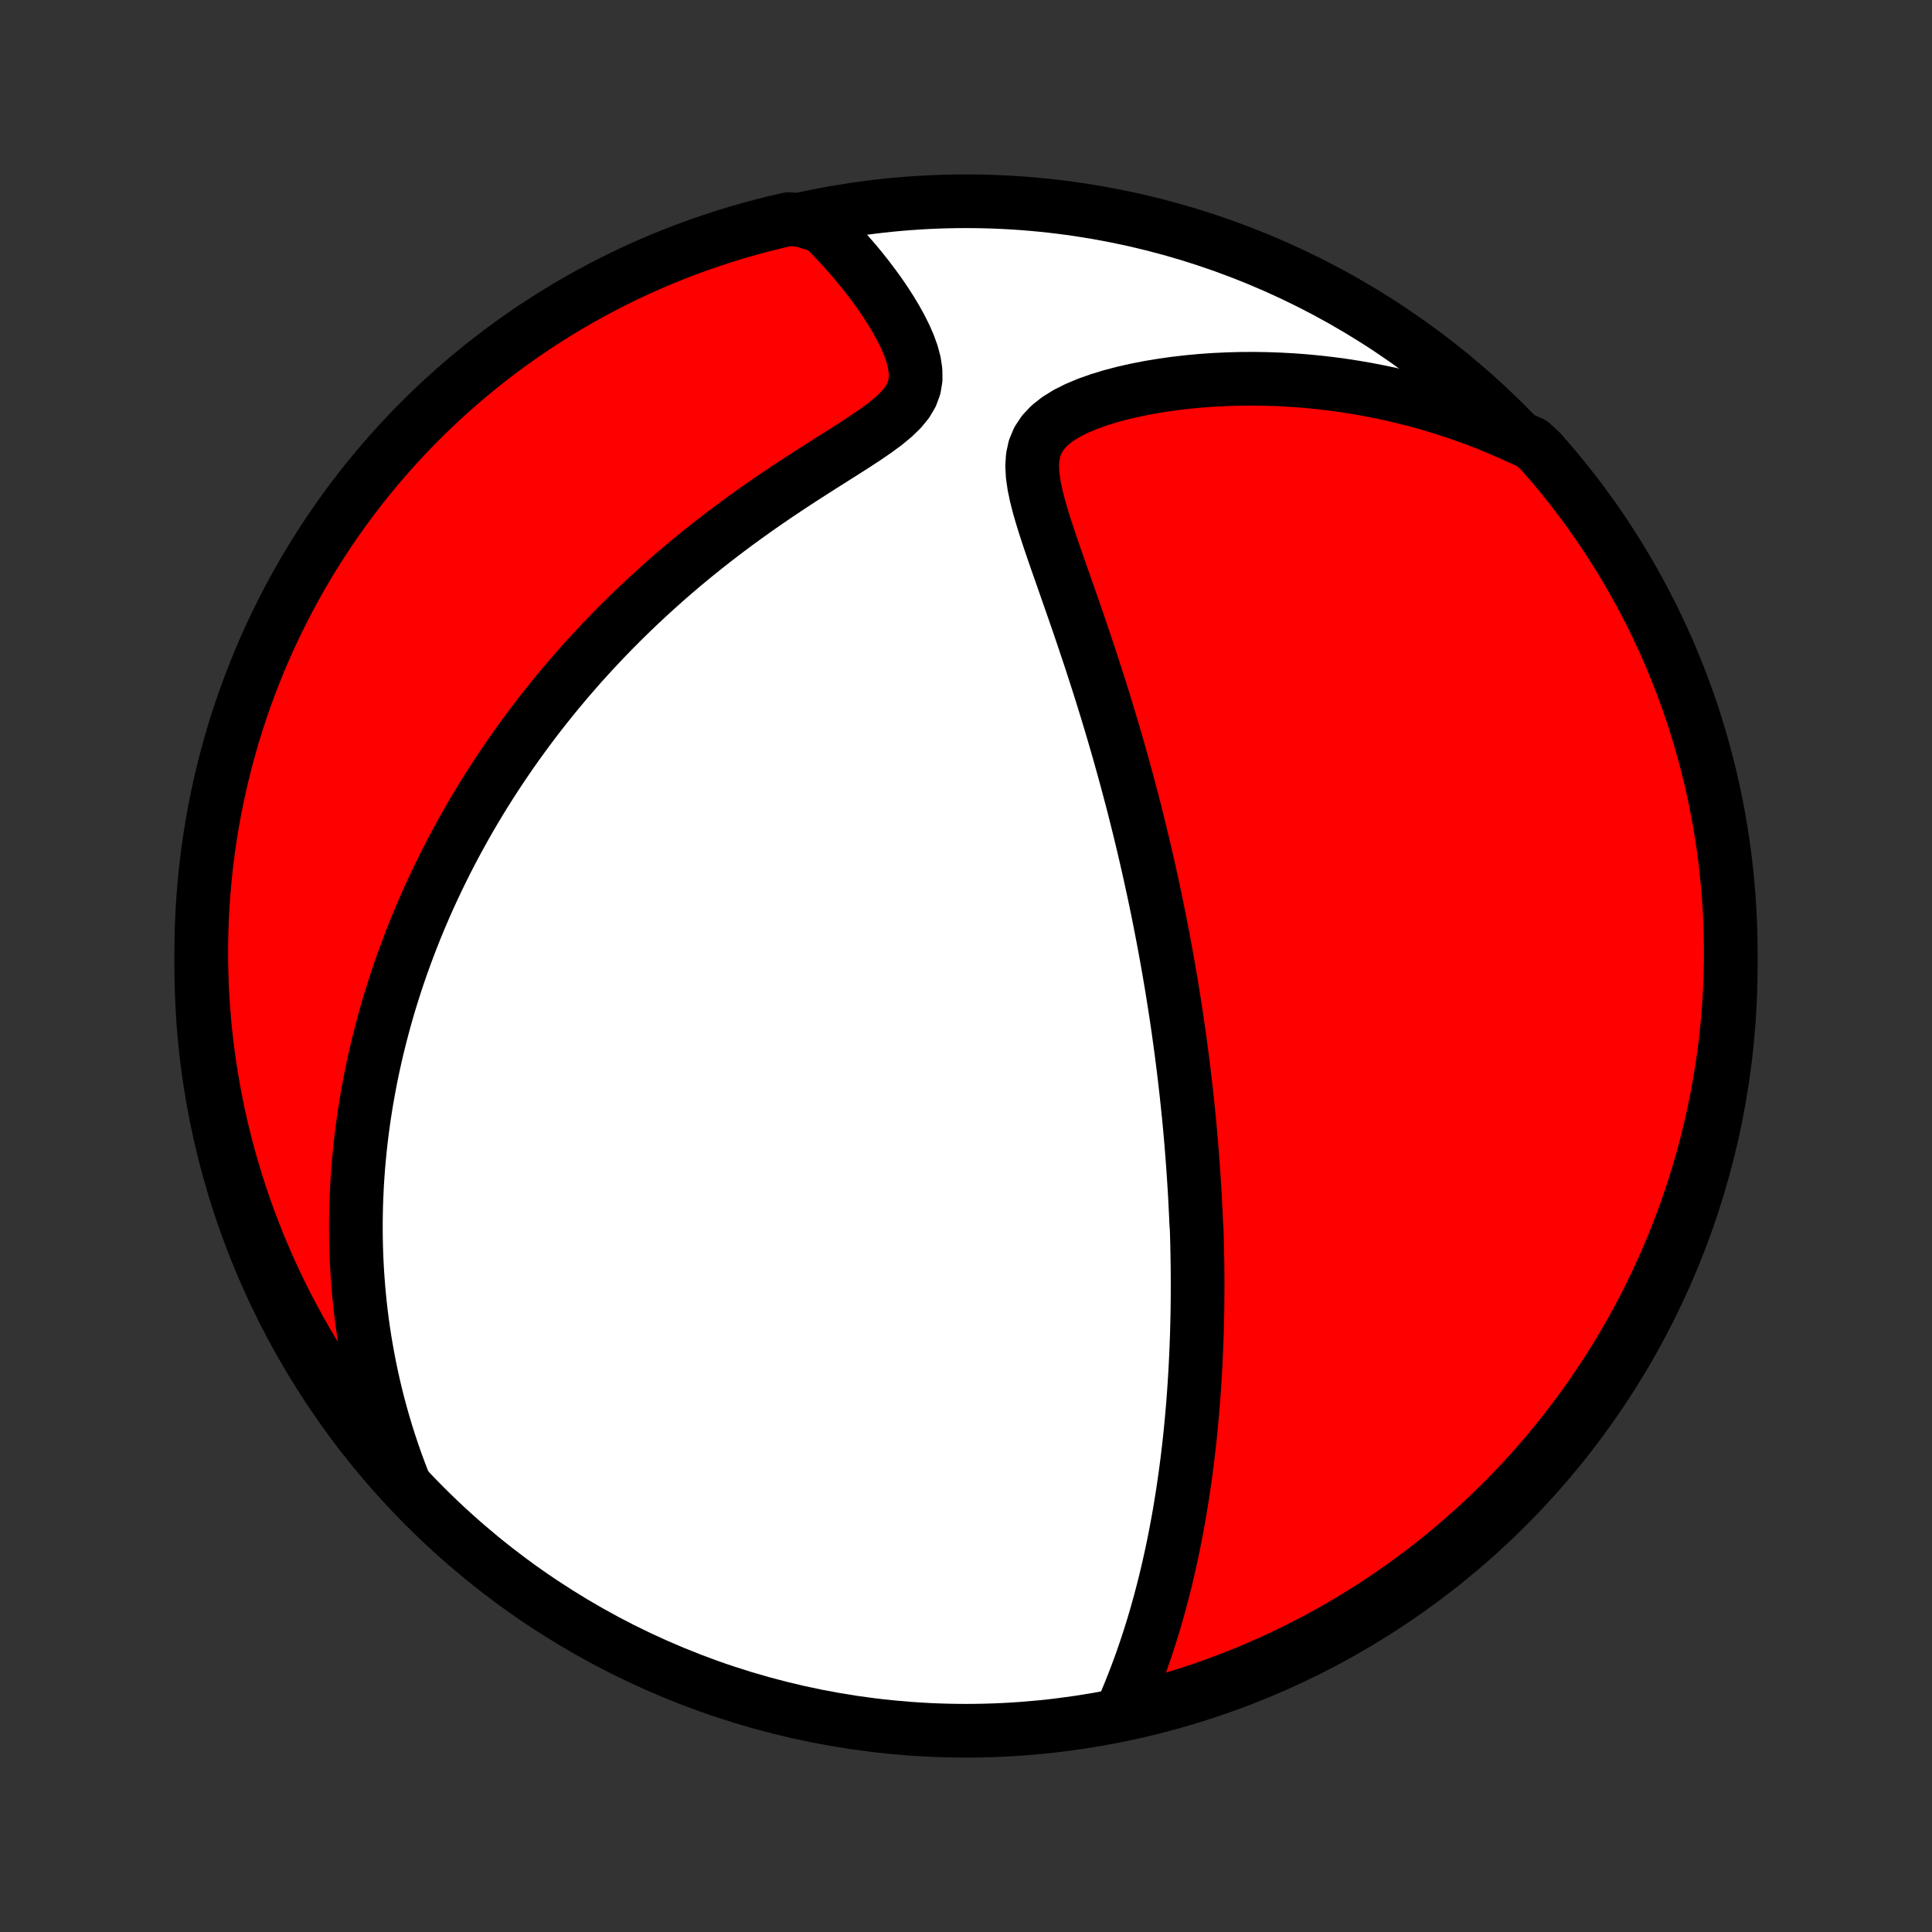 <?xml version="1.0" encoding="utf-8" standalone="no"?>
<!DOCTYPE svg PUBLIC "-//W3C//DTD SVG 1.1//EN"
  "http://www.w3.org/Graphics/SVG/1.1/DTD/svg11.dtd">
<!-- Created with matplotlib (http://matplotlib.org/) -->
<svg height="72pt" version="1.1" viewBox="0 0 72 72" width="72pt" xmlns="http://www.w3.org/2000/svg" xmlns:xlink="http://www.w3.org/1999/xlink">
 <rect x="0" y="0" width="72" height="72" fill="#333333" stroke="none"/>
 <defs>
  <style type="text/css">
*{stroke-linecap:butt;stroke-linejoin:round;}
  </style>
 </defs>
 <g id="figure_1">
  <g id="patch_1">
   <path d="
M0 72
L72 72
L72 0
L0 0
z
" style="fill:none;"/>
  </g>
  <g id="axes_1">
   <g id="PatchCollection_1">
    <defs>
     <path d="
M36 -7.5
C43.558 -7.5 50.808 -10.503 56.153 -15.848
C61.497 -21.192 64.5 -28.442 64.5 -36
C64.5 -43.558 61.497 -50.808 56.153 -56.153
C50.808 -61.497 43.558 -64.5 36 -64.5
C28.442 -64.5 21.192 -61.497 15.848 -56.153
C10.503 -50.808 7.5 -43.558 7.5 -36
C7.5 -28.442 10.503 -21.192 15.848 -15.848
C21.192 -10.503 28.442 -7.5 36 -7.5
z
" id="C0_0_a811fe30f3"/>
     <path d="
M41.806 -8.235
L41.944 -8.552
L42.076 -8.868
L42.203 -9.185
L42.326 -9.501
L42.444 -9.817
L42.558 -10.132
L42.666 -10.447
L42.771 -10.76
L42.871 -11.072
L42.968 -11.384
L43.06 -11.694
L43.148 -12.002
L43.233 -12.309
L43.313 -12.614
L43.391 -12.918
L43.465 -13.22
L43.536 -13.521
L43.603 -13.819
L43.668 -14.116
L43.73 -14.411
L43.788 -14.704
L43.844 -14.995
L43.898 -15.284
L43.949 -15.572
L43.997 -15.858
L44.043 -16.142
L44.087 -16.424
L44.128 -16.704
L44.168 -16.982
L44.205 -17.259
L44.241 -17.534
L44.274 -17.807
L44.306 -18.079
L44.336 -18.349
L44.364 -18.617
L44.39 -18.884
L44.415 -19.15
L44.438 -19.414
L44.46 -19.677
L44.48 -19.938
L44.499 -20.198
L44.516 -20.457
L44.532 -20.715
L44.547 -20.971
L44.56 -21.226
L44.572 -21.481
L44.583 -21.734
L44.593 -21.987
L44.602 -22.238
L44.609 -22.489
L44.615 -22.739
L44.621 -22.989
L44.625 -23.238
L44.628 -23.486
L44.63 -23.734
L44.631 -23.981
L44.631 -24.228
L44.63 -24.474
L44.628 -24.721
L44.625 -24.967
L44.621 -25.213
L44.616 -25.459
L44.611 -25.704
L44.604 -25.95
L44.596 -26.196
L44.578 -26.443
L44.568 -26.689
L44.556 -26.936
L44.544 -27.183
L44.531 -27.43
L44.517 -27.678
L44.501 -27.926
L44.485 -28.175
L44.468 -28.425
L44.45 -28.676
L44.431 -28.927
L44.411 -29.179
L44.391 -29.432
L44.368 -29.686
L44.346 -29.941
L44.322 -30.198
L44.297 -30.455
L44.27 -30.714
L44.243 -30.974
L44.215 -31.236
L44.185 -31.499
L44.155 -31.763
L44.123 -32.03
L44.09 -32.298
L44.056 -32.567
L44.021 -32.839
L43.984 -33.112
L43.946 -33.388
L43.907 -33.665
L43.866 -33.945
L43.824 -34.227
L43.78 -34.511
L43.735 -34.797
L43.689 -35.086
L43.641 -35.378
L43.591 -35.672
L43.54 -35.968
L43.487 -36.267
L43.432 -36.57
L43.376 -36.874
L43.317 -37.182
L43.257 -37.493
L43.195 -37.807
L43.131 -38.124
L43.065 -38.444
L42.997 -38.767
L42.926 -39.093
L42.854 -39.423
L42.779 -39.756
L42.702 -40.092
L42.623 -40.432
L42.541 -40.775
L42.457 -41.121
L42.37 -41.471
L42.281 -41.825
L42.189 -42.182
L42.094 -42.542
L41.997 -42.906
L41.897 -43.273
L41.794 -43.643
L41.689 -44.017
L41.58 -44.394
L41.469 -44.774
L41.355 -45.157
L41.238 -45.543
L41.118 -45.932
L40.996 -46.324
L40.87 -46.718
L40.742 -47.114
L40.612 -47.513
L40.478 -47.913
L40.343 -48.315
L40.206 -48.719
L40.066 -49.124
L39.925 -49.529
L39.783 -49.935
L39.641 -50.342
L39.499 -50.748
L39.357 -51.153
L39.218 -51.556
L39.082 -51.958
L38.951 -52.357
L38.828 -52.752
L38.715 -53.143
L38.617 -53.528
L38.538 -53.906
L38.485 -54.274
L38.465 -54.631
L38.487 -54.974
L38.558 -55.3
L38.686 -55.605
L38.873 -55.888
L39.117 -56.147
L39.413 -56.381
L39.754 -56.593
L40.13 -56.782
L40.536 -56.952
L40.965 -57.104
L41.411 -57.24
L41.871 -57.361
L42.341 -57.467
L42.819 -57.561
L43.302 -57.641
L43.789 -57.71
L44.279 -57.766
L44.769 -57.812
L45.26 -57.846
L45.751 -57.869
L46.24 -57.882
L46.727 -57.885
L47.212 -57.877
L47.694 -57.86
L48.173 -57.834
L48.648 -57.798
L49.118 -57.753
L49.585 -57.699
L50.046 -57.637
L50.503 -57.566
L50.955 -57.488
L51.401 -57.401
L51.843 -57.307
L52.278 -57.205
L52.708 -57.096
L53.133 -56.98
L53.551 -56.857
L53.964 -56.728
L54.371 -56.592
L54.772 -56.45
L55.167 -56.303
L55.557 -56.149
L55.94 -55.989
L56.318 -55.825
L56.69 -55.655
L57.088 -55.48
L57.419 -55.172
L57.744 -54.8
L58.062 -54.424
L58.374 -54.041
L58.679 -53.654
L58.977 -53.261
L59.267 -52.862
L59.551 -52.459
L59.828 -52.05
L60.097 -51.636
L60.359 -51.218
L60.613 -50.795
L60.86 -50.368
L61.1 -49.936
L61.331 -49.5
L61.556 -49.06
L61.772 -48.616
L61.98 -48.168
L62.181 -47.717
L62.373 -47.261
L62.558 -46.803
L62.734 -46.341
L62.903 -45.876
L63.063 -45.408
L63.215 -44.937
L63.358 -44.463
L63.493 -43.987
L63.62 -43.508
L63.739 -43.027
L63.849 -42.544
L63.95 -42.059
L64.043 -41.572
L64.127 -41.083
L64.203 -40.593
L64.271 -40.102
L64.329 -39.609
L64.379 -39.115
L64.421 -38.62
L64.454 -38.124
L64.478 -37.628
L64.493 -37.131
L64.5 -36.634
L64.498 -36.136
L64.487 -35.639
L64.468 -35.142
L64.44 -34.645
L64.403 -34.148
L64.358 -33.652
L64.304 -33.157
L64.241 -32.662
L64.17 -32.169
L64.09 -31.677
L64.002 -31.186
L63.905 -30.696
L63.8 -30.208
L63.686 -29.722
L63.564 -29.238
L63.433 -28.756
L63.294 -28.276
L63.147 -27.798
L62.991 -27.323
L62.828 -26.851
L62.656 -26.381
L62.476 -25.914
L62.287 -25.45
L62.091 -24.99
L61.887 -24.533
L61.675 -24.079
L61.455 -23.629
L61.228 -23.183
L60.993 -22.741
L60.75 -22.302
L60.499 -21.868
L60.241 -21.439
L59.976 -21.013
L59.704 -20.593
L59.424 -20.176
L59.137 -19.765
L58.843 -19.359
L58.542 -18.957
L58.234 -18.561
L57.92 -18.171
L57.599 -17.785
L57.271 -17.406
L56.936 -17.032
L56.596 -16.663
L56.249 -16.301
L55.896 -15.944
L55.537 -15.594
L55.172 -15.25
L54.8 -14.912
L54.424 -14.581
L54.041 -14.256
L53.654 -13.938
L53.261 -13.626
L52.862 -13.321
L52.459 -13.024
L52.05 -12.733
L51.636 -12.449
L51.218 -12.172
L50.795 -11.903
L50.368 -11.641
L49.936 -11.387
L49.5 -11.14
L49.06 -10.9
L48.616 -10.669
L48.168 -10.444
L47.717 -10.228
L47.261 -10.02
L46.803 -9.819
L46.341 -9.627
L45.876 -9.442
L45.408 -9.266
L44.937 -9.097
L44.463 -8.937
L43.987 -8.786
L43.508 -8.642
L43.027 -8.507
L42.544 -8.38
z
" id="C0_1_8ec4fcc587"/>
     <path d="
M15.036 -16.785
L14.892 -17.16
L14.755 -17.532
L14.627 -17.901
L14.505 -18.267
L14.391 -18.629
L14.284 -18.988
L14.184 -19.344
L14.089 -19.696
L14.002 -20.046
L13.92 -20.392
L13.844 -20.735
L13.773 -21.076
L13.708 -21.413
L13.648 -21.747
L13.592 -22.078
L13.542 -22.407
L13.496 -22.733
L13.455 -23.056
L13.418 -23.376
L13.386 -23.694
L13.357 -24.01
L13.333 -24.323
L13.312 -24.633
L13.295 -24.941
L13.282 -25.247
L13.272 -25.551
L13.266 -25.853
L13.263 -26.153
L13.263 -26.451
L13.267 -26.747
L13.273 -27.041
L13.283 -27.334
L13.296 -27.625
L13.311 -27.915
L13.33 -28.202
L13.351 -28.489
L13.376 -28.774
L13.403 -29.058
L13.432 -29.341
L13.465 -29.622
L13.5 -29.902
L13.538 -30.182
L13.578 -30.46
L13.622 -30.738
L13.667 -31.015
L13.716 -31.291
L13.767 -31.567
L13.82 -31.842
L13.876 -32.116
L13.935 -32.39
L13.996 -32.663
L14.06 -32.937
L14.127 -33.209
L14.196 -33.482
L14.268 -33.755
L14.342 -34.027
L14.419 -34.299
L14.499 -34.572
L14.582 -34.844
L14.668 -35.117
L14.756 -35.39
L14.847 -35.663
L14.941 -35.936
L15.039 -36.21
L15.139 -36.484
L15.242 -36.759
L15.348 -37.034
L15.457 -37.31
L15.57 -37.587
L15.686 -37.864
L15.806 -38.142
L15.928 -38.42
L16.055 -38.7
L16.185 -38.98
L16.318 -39.261
L16.456 -39.543
L16.597 -39.827
L16.742 -40.111
L16.891 -40.396
L17.044 -40.682
L17.202 -40.969
L17.363 -41.258
L17.529 -41.547
L17.7 -41.838
L17.875 -42.13
L18.055 -42.423
L18.241 -42.718
L18.43 -43.013
L18.625 -43.31
L18.826 -43.608
L19.031 -43.907
L19.242 -44.207
L19.459 -44.508
L19.681 -44.81
L19.909 -45.114
L20.143 -45.418
L20.384 -45.723
L20.63 -46.029
L20.883 -46.336
L21.142 -46.644
L21.408 -46.952
L21.68 -47.261
L21.96 -47.57
L22.246 -47.879
L22.539 -48.189
L22.839 -48.499
L23.146 -48.808
L23.46 -49.117
L23.782 -49.426
L24.111 -49.734
L24.447 -50.041
L24.79 -50.348
L25.14 -50.653
L25.497 -50.956
L25.862 -51.258
L26.233 -51.557
L26.611 -51.855
L26.995 -52.15
L27.386 -52.443
L27.782 -52.732
L28.183 -53.019
L28.59 -53.302
L29 -53.582
L29.414 -53.858
L29.83 -54.131
L30.247 -54.399
L30.663 -54.664
L31.077 -54.926
L31.485 -55.184
L31.886 -55.44
L32.273 -55.694
L32.643 -55.948
L32.989 -56.203
L33.302 -56.461
L33.575 -56.724
L33.798 -56.995
L33.965 -57.276
L34.073 -57.568
L34.123 -57.87
L34.12 -58.181
L34.072 -58.499
L33.986 -58.821
L33.869 -59.146
L33.728 -59.471
L33.566 -59.794
L33.388 -60.116
L33.197 -60.434
L32.996 -60.747
L32.785 -61.056
L32.566 -61.359
L32.341 -61.657
L32.111 -61.948
L31.876 -62.232
L31.636 -62.51
L31.393 -62.781
L31.147 -63.045
L30.898 -63.302
L30.647 -63.551
L29.878 -63.793
L29.393 -63.835
L28.91 -63.724
L28.43 -63.604
L27.951 -63.476
L27.475 -63.34
L27.002 -63.195
L26.532 -63.042
L26.064 -62.881
L25.599 -62.712
L25.138 -62.534
L24.679 -62.349
L24.225 -62.155
L23.773 -61.954
L23.326 -61.744
L22.883 -61.527
L22.443 -61.302
L22.008 -61.069
L21.576 -60.829
L21.149 -60.581
L20.727 -60.325
L20.31 -60.062
L19.897 -59.792
L19.489 -59.515
L19.086 -59.23
L18.688 -58.938
L18.296 -58.64
L17.909 -58.334
L17.527 -58.022
L17.151 -57.703
L16.781 -57.377
L16.416 -57.045
L16.058 -56.706
L15.706 -56.361
L15.36 -56.01
L15.02 -55.653
L14.686 -55.289
L14.359 -54.92
L14.039 -54.545
L13.725 -54.165
L13.418 -53.779
L13.118 -53.388
L12.825 -52.991
L12.54 -52.589
L12.261 -52.182
L11.989 -51.77
L11.725 -51.353
L11.468 -50.932
L11.218 -50.506
L10.976 -50.076
L10.742 -49.641
L10.516 -49.202
L10.297 -48.759
L10.086 -48.313
L9.883 -47.862
L9.688 -47.408
L9.501 -46.95
L9.322 -46.49
L9.151 -46.026
L8.988 -45.559
L8.833 -45.088
L8.687 -44.616
L8.549 -44.14
L8.42 -43.662
L8.299 -43.182
L8.186 -42.7
L8.082 -42.215
L7.986 -41.729
L7.899 -41.241
L7.82 -40.751
L7.75 -40.26
L7.689 -39.767
L7.636 -39.274
L7.592 -38.779
L7.556 -38.284
L7.529 -37.788
L7.511 -37.291
L7.502 -36.794
L7.501 -36.296
L7.509 -35.799
L7.525 -35.302
L7.55 -34.804
L7.584 -34.308
L7.627 -33.812
L7.678 -33.316
L7.738 -32.821
L7.806 -32.327
L7.883 -31.835
L7.969 -31.343
L8.063 -30.853
L8.165 -30.365
L8.276 -29.878
L8.396 -29.393
L8.524 -28.91
L8.66 -28.43
L8.805 -27.951
L8.958 -27.475
L9.119 -27.002
L9.288 -26.532
L9.466 -26.064
L9.651 -25.599
L9.845 -25.138
L10.046 -24.679
L10.256 -24.225
L10.473 -23.773
L10.698 -23.326
L10.931 -22.883
L11.171 -22.443
L11.419 -22.008
L11.675 -21.576
L11.938 -21.149
L12.208 -20.727
L12.485 -20.31
L12.77 -19.897
L13.062 -19.489
L13.36 -19.086
L13.666 -18.688
L13.978 -18.296
L14.297 -17.909
L14.623 -17.527
z
" id="C0_2_b9038f2311"/>
    </defs>
    <g clip-path="url(#p1bffca34e9)">
     <use style="fill:#ffffff;stroke:#000000;stroke-width:2.0;" x="0.0" xlink:href="#C0_0_a811fe30f3" y="72.0"/>
    </g>
    <g clip-path="url(#p1bffca34e9)">
     <use style="fill:#ff0000;stroke:#000000;stroke-width:2.0;" x="0.0" xlink:href="#C0_1_8ec4fcc587" y="72.0"/>
    </g>
    <g clip-path="url(#p1bffca34e9)">
     <use style="fill:#ff0000;stroke:#000000;stroke-width:2.0;" x="0.0" xlink:href="#C0_2_b9038f2311" y="72.0"/>
    </g>
   </g>
  </g>
 </g>
 <defs>
  <clipPath id="p1bffca34e9">
   <rect height="72.0" width="72.0" x="0.0" y="0.0"/>
  </clipPath>
 </defs>
</svg>
